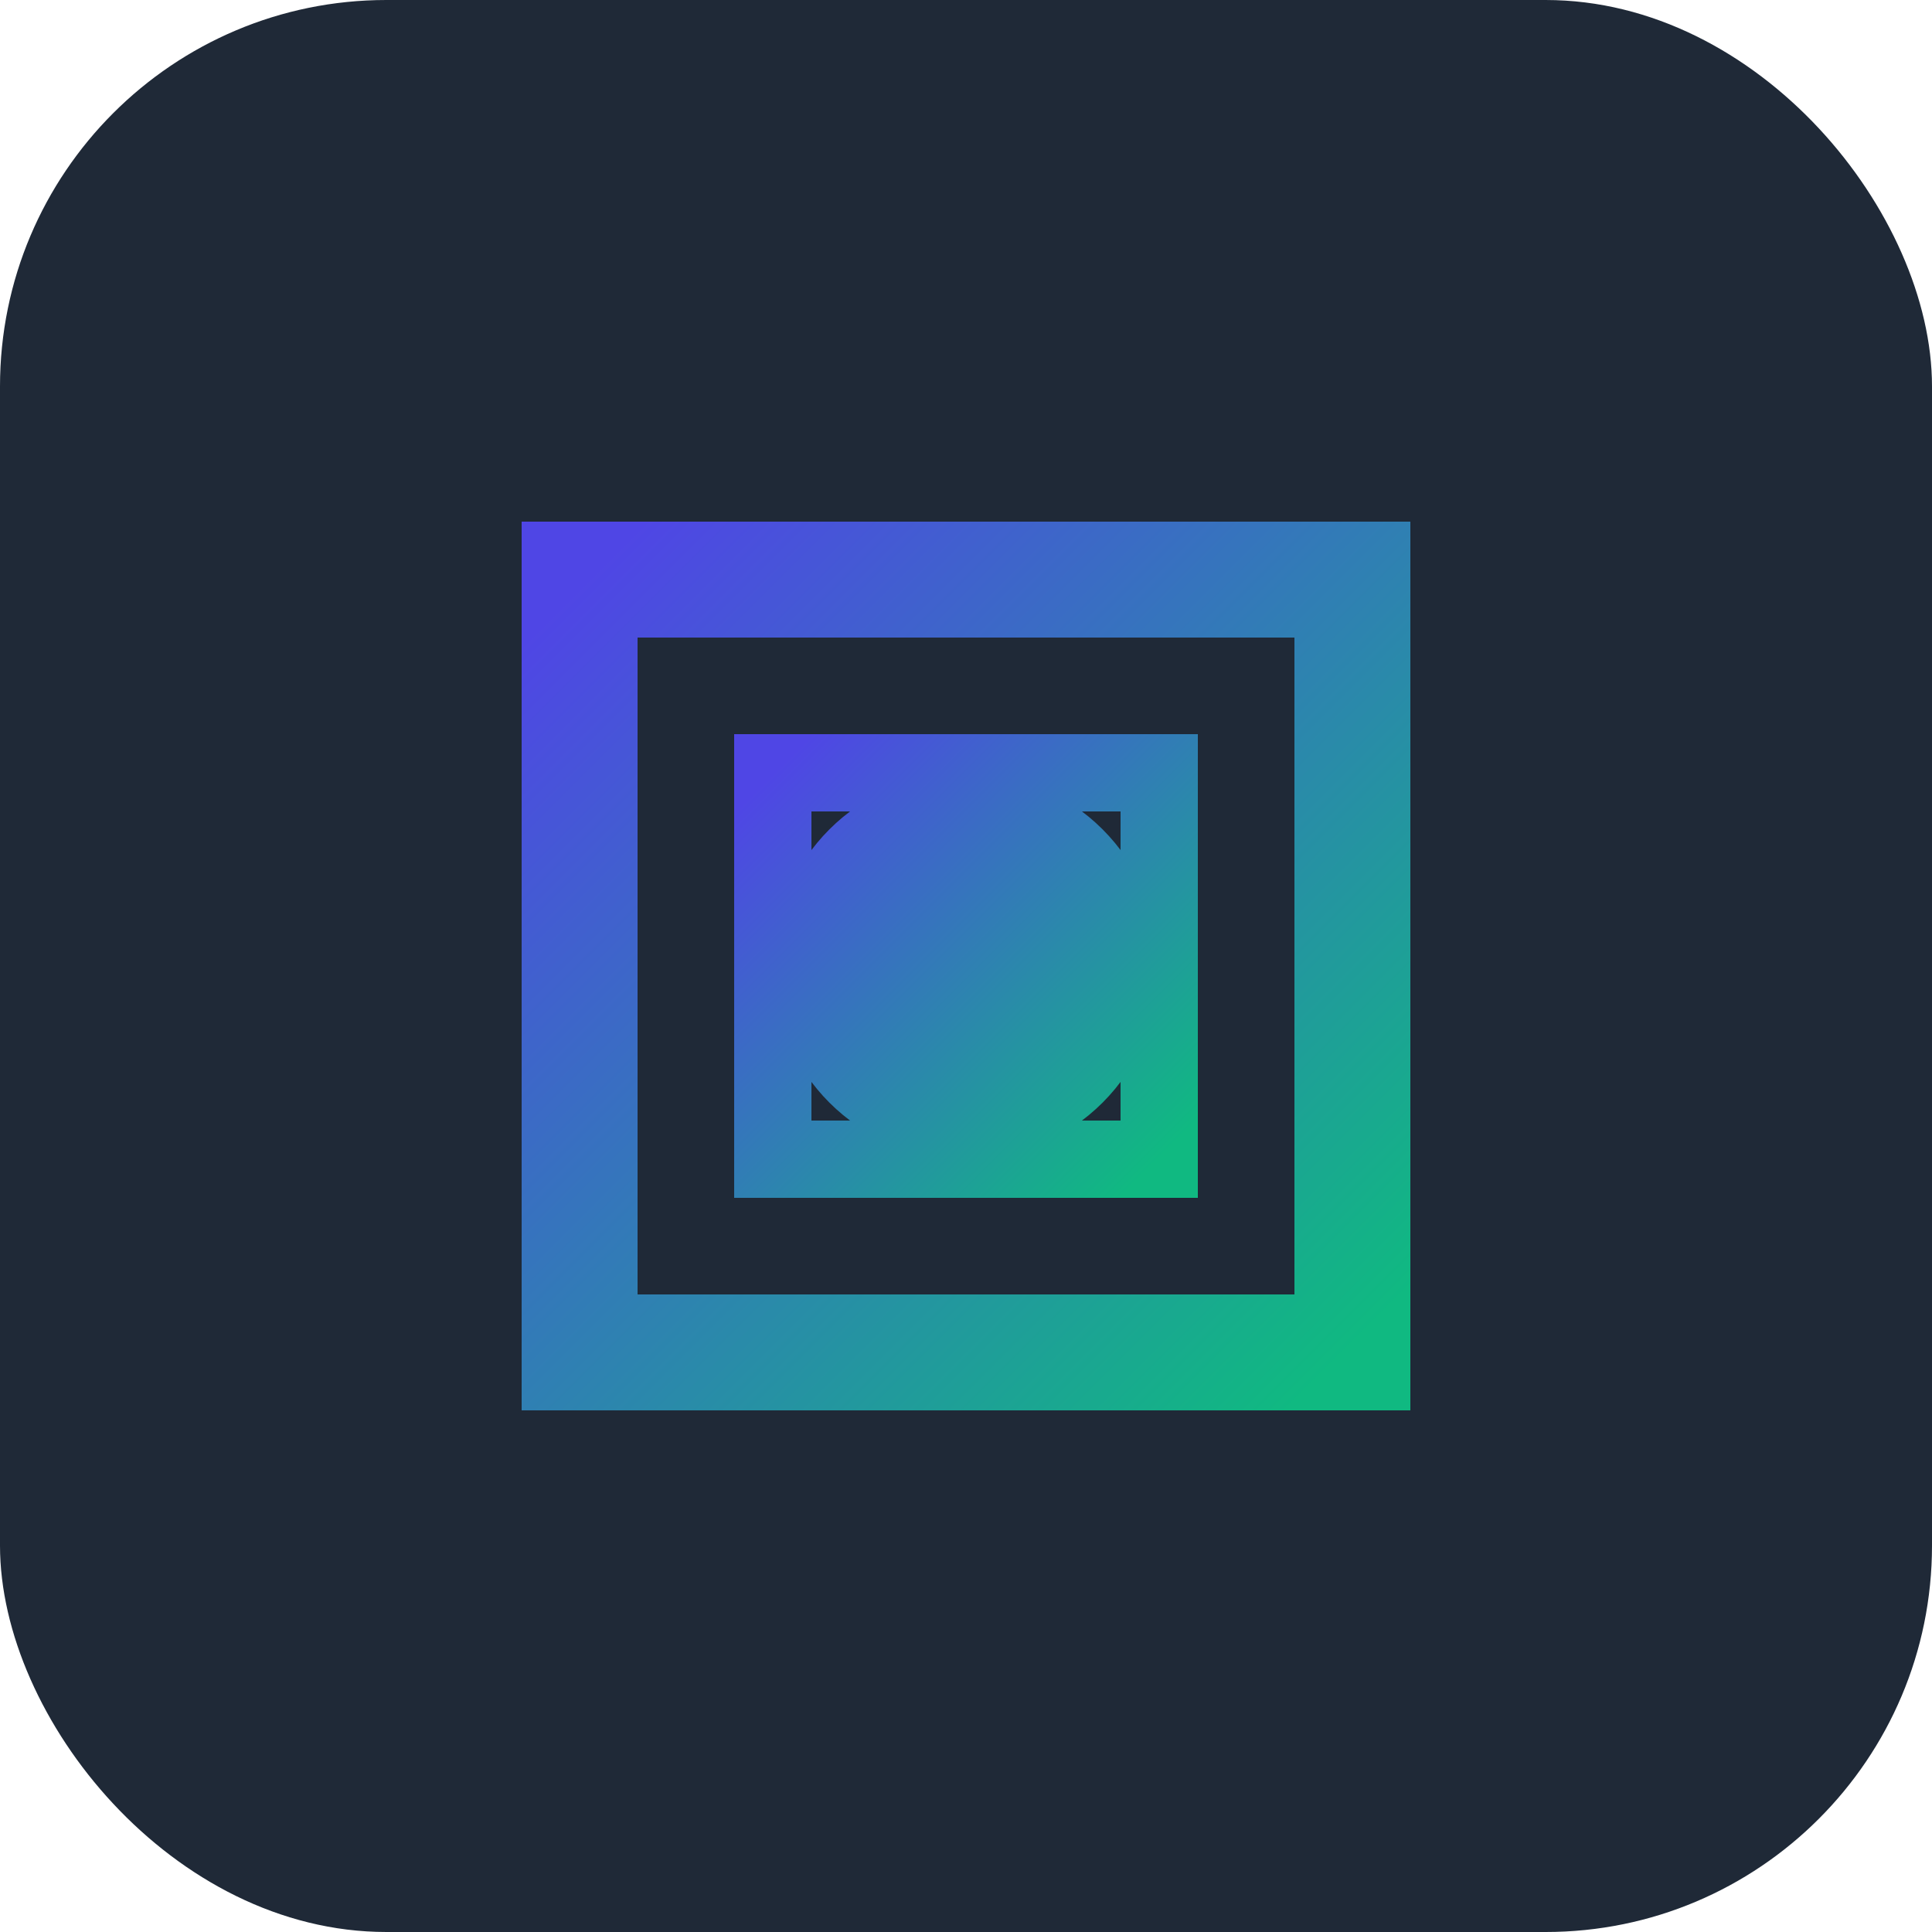 <svg xmlns="http://www.w3.org/2000/svg" viewBox="0 0 100 100">
  <defs>
    <linearGradient id="gradient" x1="0%" y1="0%" x2="100%" y2="100%">
      <stop offset="0%" stop-color="#4f46e5" />
      <stop offset="100%" stop-color="#10b981" />
    </linearGradient>
  </defs>
  <rect width="100" height="100" rx="20" fill="#1f2937" />
  <path d="M30 30 L70 30 L70 70 L30 70 Z" stroke="url(#gradient)" stroke-width="6" fill="none" />
  <path d="M40 40 L60 40 L60 60 L40 60 Z" stroke="url(#gradient)" stroke-width="4" fill="none" />
  <circle cx="50" cy="50" r="10" fill="url(#gradient)" />
  <path d="M25 50 L35 50" stroke="url(#gradient)" stroke-width="3" />
  <path d="M65 50 L75 50" stroke="url(#gradient)" stroke-width="3" />
  <path d="M50 25 L50 35" stroke="url(#gradient)" stroke-width="3" />
  <path d="M50 65 L50 75" stroke="url(#gradient)" stroke-width="3" />
</svg>